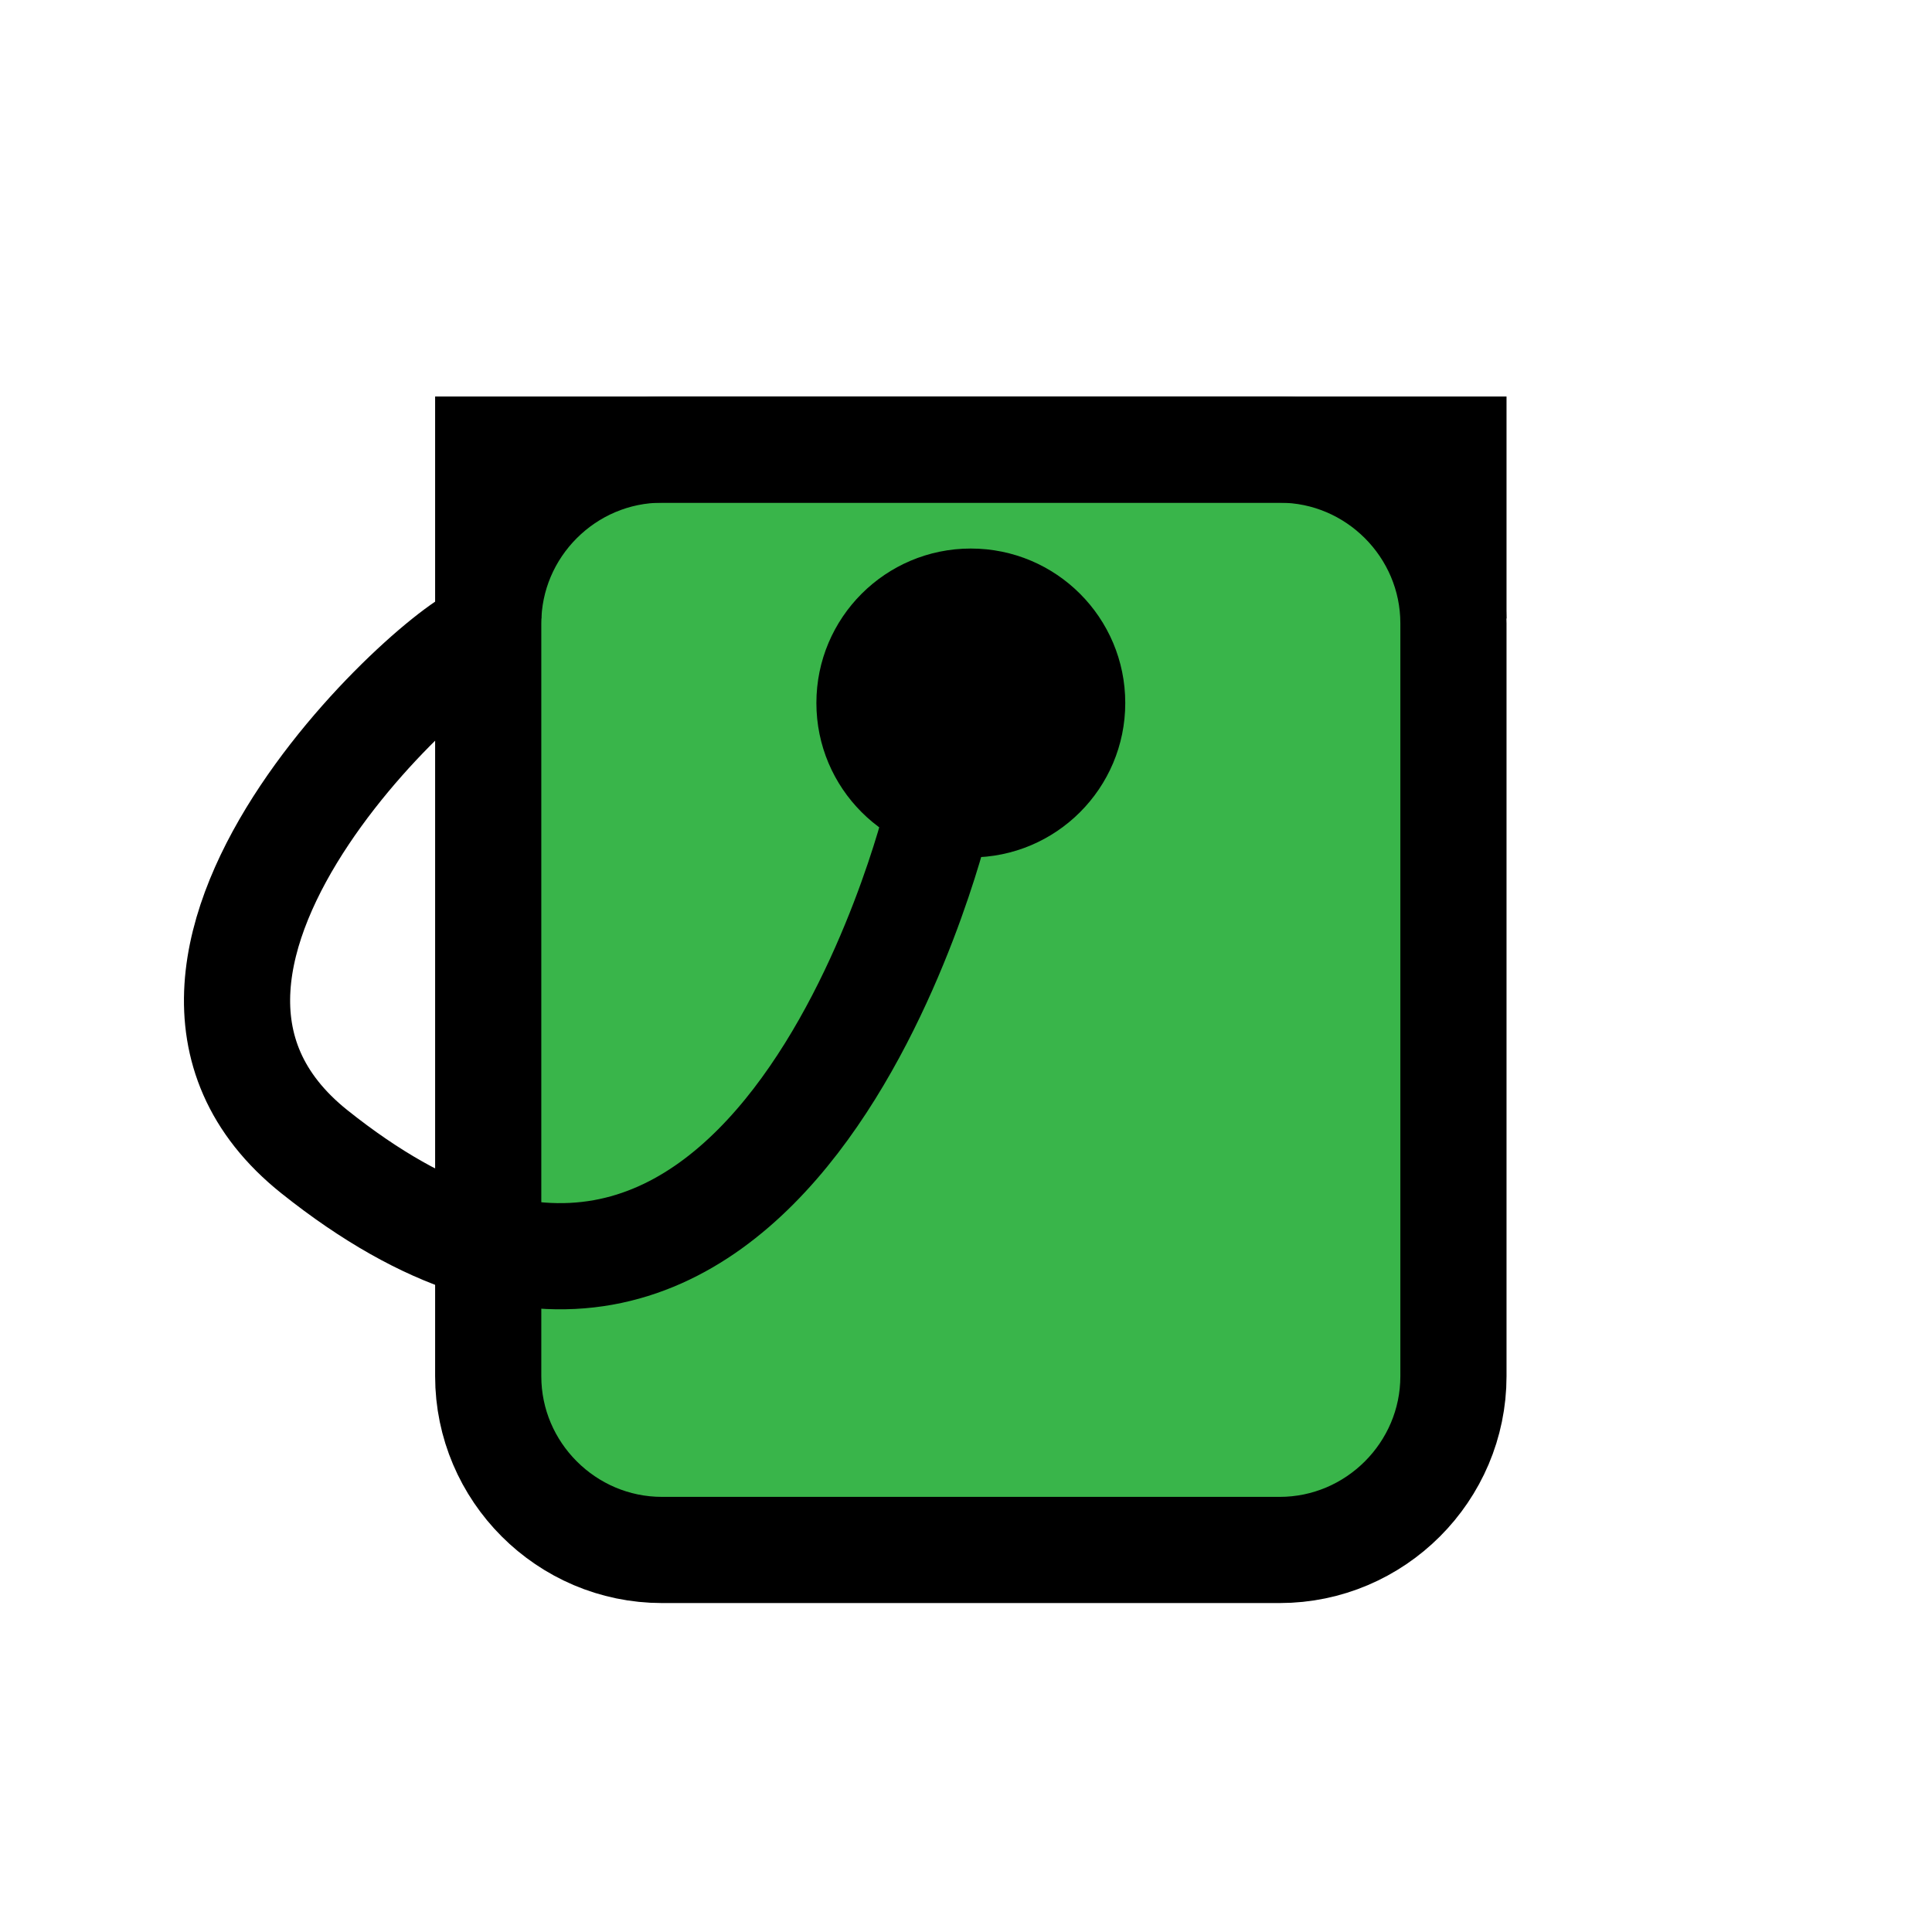 <?xml version="1.0" encoding="utf-8"?>
<!-- Generator: Adobe Illustrator 16.0.0, SVG Export Plug-In . SVG Version: 6.00 Build 0)  -->
<!DOCTYPE svg PUBLIC "-//W3C//DTD SVG 1.1//EN" "http://www.w3.org/Graphics/SVG/1.1/DTD/svg11.dtd">
<svg version="1.1" id="Layer_1" xmlns="http://www.w3.org/2000/svg" xmlns:xlink="http://www.w3.org/1999/xlink" x="0px" y="0px"
	 width="200.16px" height="200.16px" viewBox="-7.08 -19.08 200.16 200.16" enable-background="new -7.08 -19.08 200.16 200.16"
	 xml:space="preserve">
<g>
	<path fill="#39B54A" stroke="#000000" stroke-width="11" stroke-miterlimit="10" d="M143.5,123.5c0,9.9-8.1,18-18,18h-64
		c-9.9,0-18-8.1-18-18v-78c0-9.9,8.1-18,18-18h64c9.9,0,18,8.1,18,18V123.5z"/>
</g>
<polyline fill="none" stroke="#000000" stroke-width="11" stroke-miterlimit="10" points="43.5,45 43.5,27.5 143.5,27.5 143.5,45 
	"/>
<circle cx="93.5" cy="53.75" r="16"/>
<path fill="none" stroke="#000000" stroke-width="11" stroke-miterlimit="10" d="M89.964,65.73c0,0-17.464,72.02-64.464,34.52
	C0.503,80.306,41.75,45,43.5,46.75"/>
</svg>
